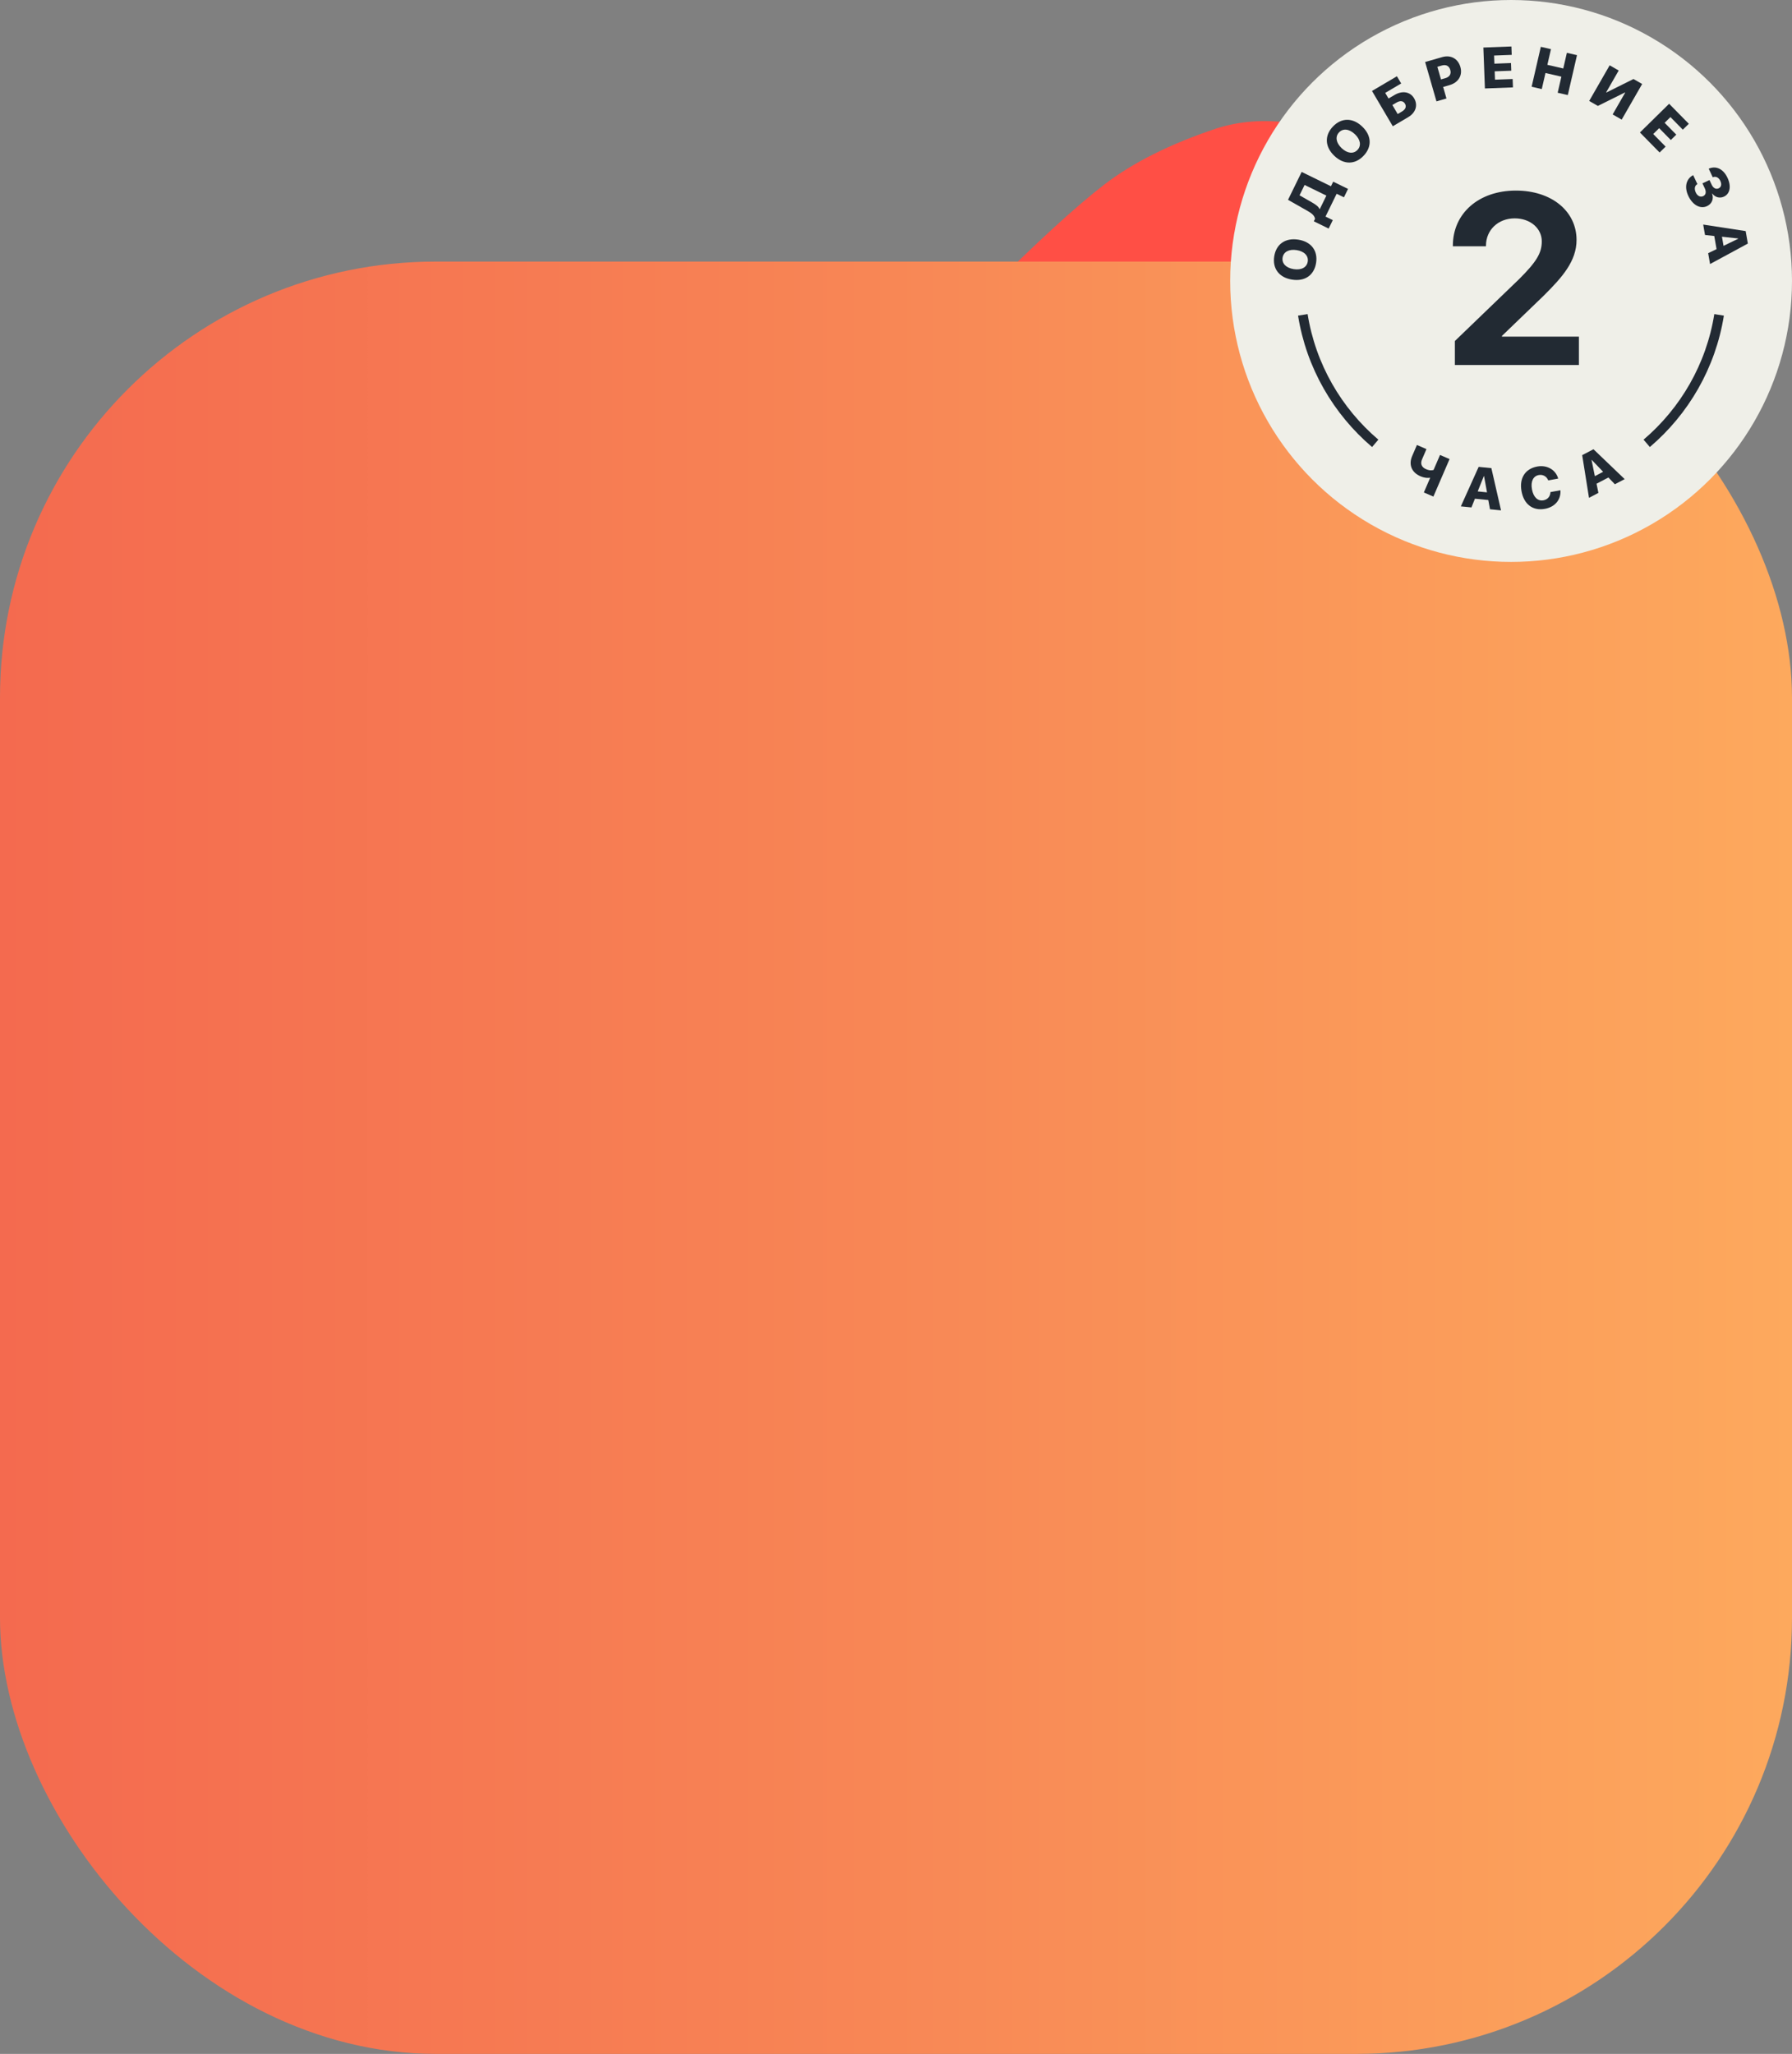 <svg width="370" height="424" viewBox="0 0 370 424" fill="none" xmlns="http://www.w3.org/2000/svg">
<rect x="0" y="0" width="370" height="424" fill="#808080" stroke="none"/>
<path d="M273.769 215.087C263.743 218.267 253.04 216.9 241.657 210.986C230.275 205.072 217.405 194.942 203.047 180.594C188.695 166.243 178.558 153.373 172.633 141.984C166.709 130.596 165.457 119.776 168.878 109.526C172.293 99.276 176.279 91.191 180.836 85.27C185.393 79.35 192.91 71.15 203.387 60.669C213.86 50.196 222.06 42.678 227.986 38.117C233.912 33.556 241.657 29.683 251.221 26.5C269.892 20.578 293.809 32.194 322.97 61.349C351.673 90.052 362.835 113.514 356.455 131.734C353.263 142.211 349.392 150.413 344.841 156.339C340.29 162.265 332.773 170.456 322.29 180.912C311.804 191.398 303.604 198.914 297.691 203.461C291.777 208.007 283.803 211.883 273.769 215.087Z" fill="#FF4F45"/>
<rect y="54" width="370" height="370" rx="90" fill="url(#paint0_linear)"/>
<circle cx="312" cy="58" r="58" fill="#EFEFE8"/>
<path d="M299.977 50.72V50.842H306.813V50.72C306.813 47.473 309.327 45.08 312.745 45.08C316.017 45.08 318.336 47.18 318.336 49.817C318.336 52.258 317.238 54.04 313.673 57.605L300.392 70.398V75.354H326.002V69.494H310.109V69.348L318.702 61.072C322.584 57.214 325.514 53.918 325.514 49.524C325.514 43.64 320.411 39.343 312.99 39.343C305.299 39.343 299.977 44.055 299.977 50.72Z" fill="#222A33"/>
<path d="M263.096 52.91C262.695 55.438 264.102 57.299 266.764 57.722C269.426 58.144 271.334 56.816 271.736 54.281C272.138 51.752 270.735 49.898 268.073 49.475C265.411 49.053 263.498 50.381 263.096 52.91ZM264.821 53.183C265.009 51.997 266.139 51.381 267.731 51.634C269.316 51.886 270.2 52.821 270.012 54.007C269.822 55.199 268.693 55.809 267.108 55.557C265.516 55.305 264.633 54.37 264.821 53.183Z" fill="#222A33"/>
<path d="M270.898 41.794L268.32 40.318L269.364 38.182L273.863 40.381L272.494 43.181L272.451 43.161C272.239 42.658 271.711 42.256 270.898 41.794ZM273.681 44.709L275.983 40L277.486 40.735L278.334 39L275.27 37.502L274.806 38.451L268.758 35.494L265.942 41.252L269.866 43.478C270.882 44.059 271.373 44.457 271.522 45.169L271.269 45.686L274.333 47.184L275.184 45.444L273.681 44.709Z" fill="#222A33"/>
<path d="M275.208 26.127C273.444 27.982 273.547 30.313 275.5 32.17C277.453 34.028 279.778 34.016 281.547 32.156C283.311 30.301 283.208 27.979 281.255 26.121C279.302 24.263 276.973 24.272 275.208 26.127ZM276.473 27.33C277.301 26.46 278.581 26.594 279.749 27.704C280.912 28.811 281.109 30.082 280.281 30.953C279.45 31.827 278.174 31.689 277.011 30.583C275.843 29.472 275.646 28.201 276.473 27.33Z" fill="#222A33"/>
<path d="M291.977 20.296C291.165 18.918 289.537 18.661 287.937 19.604L286.695 20.336L286.011 19.175L289.307 17.232L288.429 15.743L283.28 18.778L287.574 26.062L290.744 24.193C292.304 23.273 292.819 21.725 291.977 20.296ZM288.584 23.541L287.486 21.678L288.339 21.176C289.092 20.732 289.726 20.793 290.086 21.404C290.446 22.015 290.19 22.595 289.448 23.032L288.584 23.541Z" fill="#222A33"/>
<path d="M294.254 12.8L296.591 20.926L298.657 20.332L297.972 17.95L299.301 17.568C301.109 17.048 302.028 15.558 301.53 13.824C301.028 12.078 299.52 11.286 297.774 11.788L294.254 12.8ZM296.776 13.788L297.683 13.528C298.55 13.278 299.199 13.585 299.442 14.43C299.686 15.28 299.299 15.886 298.421 16.138L297.526 16.395L296.776 13.788Z" fill="#222A33"/>
<path d="M312.32 16.309L308.678 16.447L308.613 14.726L312.038 14.596L311.978 13.015L308.553 13.145L308.489 11.464L312.131 11.326L312.066 9.593L306.275 9.813L306.595 18.262L312.386 18.042L312.32 16.309Z" fill="#222A33"/>
<path d="M323.709 19.626L325.607 11.386L323.517 10.905L322.772 14.137L319.489 13.381L320.234 10.149L318.138 9.666L316.24 17.906L318.336 18.388L319.1 15.071L322.383 15.827L321.619 19.145L323.709 19.626Z" fill="#222A33"/>
<path d="M332.968 23.622L334.834 24.695L339.061 17.339L337.272 16.311L331.677 19.096L331.626 19.067L334.219 14.556L332.353 13.483L328.125 20.839L329.915 21.868L335.507 19.087L335.558 19.116L332.968 23.622Z" fill="#222A33"/>
<path d="M343.902 30.266L341.346 27.667L342.575 26.46L344.978 28.904L346.106 27.794L343.703 25.35L344.902 24.171L347.457 26.77L348.694 25.554L344.63 21.422L338.602 27.35L342.665 31.482L343.902 30.266Z" fill="#222A33"/>
<path d="M351.51 37.853L351.983 38.855C352.34 39.613 352.222 40.226 351.665 40.488C351.093 40.758 350.476 40.467 350.141 39.757C349.776 38.983 349.899 38.309 350.469 38.008L349.594 36.153C348.127 36.93 347.734 38.624 348.592 40.442C349.487 42.339 351.074 43.203 352.457 42.551C353.474 42.071 353.88 41.063 353.501 39.972L353.544 39.952C354.116 40.738 355.087 40.999 355.962 40.586C357.212 39.996 357.499 38.435 356.674 36.687C355.819 34.874 354.313 34.153 352.803 34.827L353.638 36.596C354.247 36.335 354.862 36.622 355.197 37.332C355.53 38.037 355.398 38.623 354.858 38.878C354.317 39.133 353.755 38.848 353.435 38.17L352.962 37.168L351.51 37.853Z" fill="#222A33"/>
<path d="M352.691 52.267L353.08 54.507L360.882 50.284L360.435 47.706L351.666 46.359L352.039 48.506L353.951 48.719L354.421 51.429L352.691 52.267ZM358.89 49.234L358.898 49.28L355.865 50.753L355.537 48.863L358.89 49.234Z" fill="#222A33"/>
<path d="M295.956 102.512L299.296 94.77L297.327 93.92L295.996 97.005C295.858 97.06 295.324 97.237 294.444 96.857C293.499 96.45 293.228 95.722 293.617 94.82L294.526 92.712L292.557 91.862L291.567 94.159C290.833 95.86 291.407 97.508 293.28 98.316C294.321 98.764 295.1 98.655 295.237 98.619L295.29 98.642L293.987 101.663L295.956 102.512Z" fill="#222A33"/>
<path d="M307.642 105.133L309.923 105.36L307.928 96.64L305.303 96.379L301.626 104.533L303.813 104.751L304.535 102.951L307.295 103.226L307.642 105.133ZM306.37 98.292L306.417 98.297L307.028 101.641L305.104 101.449L306.37 98.292Z" fill="#222A33"/>
<path d="M318.998 105.04C321.073 104.658 322.334 103.127 322.183 101.207L320.126 101.585C320.094 102.479 319.551 103.121 318.68 103.281C317.516 103.495 316.609 102.643 316.309 101.013C316.012 99.399 316.562 98.279 317.715 98.067C318.574 97.909 319.338 98.34 319.676 99.172L321.727 98.794C321.212 96.965 319.42 95.936 317.392 96.309C314.914 96.765 313.655 98.701 314.155 101.415C314.655 104.135 316.509 105.498 318.998 105.04Z" fill="#222A33"/>
<path d="M333.426 99.97L335.451 98.909L329.009 92.739L326.679 93.96L328.086 102.768L330.027 101.751L329.642 99.856L332.092 98.572L333.426 99.97ZM328.616 94.969L328.658 94.947L331 97.398L329.293 98.293L328.616 94.969Z" fill="#222A33"/>
<path d="M269 65C270.69 75.571 276.145 84.885 283.946 91.523" stroke="#222A33" stroke-width="2"/>
<path d="M354.946 65C353.256 75.571 347.802 84.885 340 91.523" stroke="#222A33" stroke-width="2"/>
<defs>
<linearGradient id="paint0_linear" x1="3.76265e-05" y1="239" x2="369.999" y2="239" gradientUnits="userSpaceOnUse">
<stop stop-color="#F46A4F"/>
<stop offset="0.41" stop-color="#F78154"/>
<stop offset="1" stop-color="#FDA95D"/>
</linearGradient>
</defs>
</svg>
